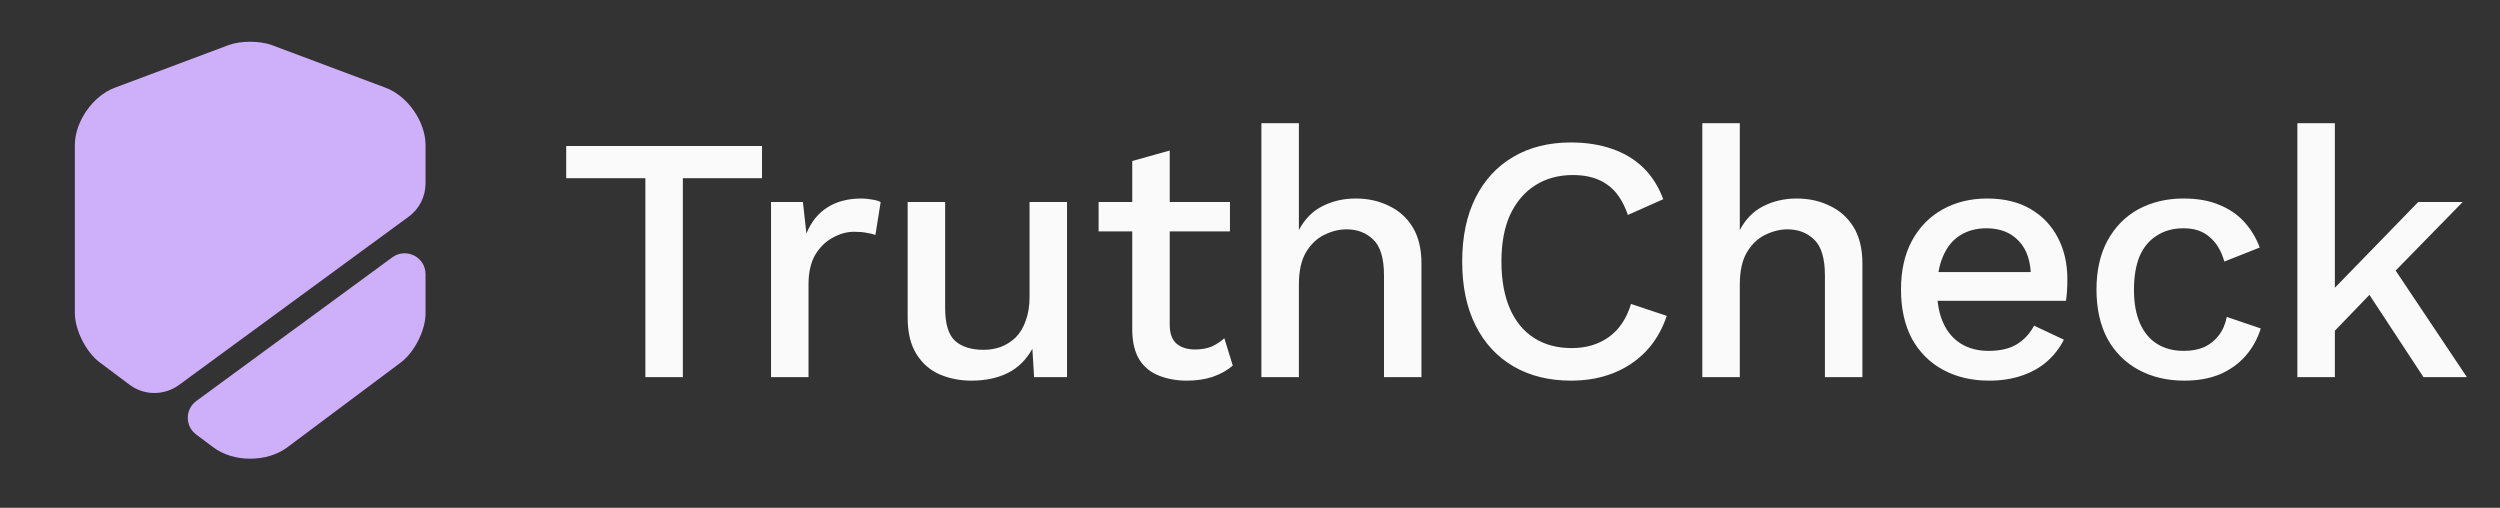 <svg width="128" height="26" viewBox="0 0 128 26" fill="none" xmlns="http://www.w3.org/2000/svg">
<rect x="0" y="0" width="128" height="26" fill="#333333" stroke="none"/>
<path d="M21.788 7.43V9.383C21.788 10.067 21.467 10.707 20.912 11.102L9.17 19.706C8.412 20.261 7.376 20.261 6.629 19.695L5.092 18.543C4.398 18.019 3.832 16.888 3.832 16.023V7.43C3.832 6.234 4.75 4.911 5.871 4.494L11.71 2.306C12.319 2.082 13.301 2.082 13.909 2.306L19.749 4.494C20.87 4.911 21.788 6.234 21.788 7.43Z" fill="#CEB0FA"/>
<path d="M20.09 13.173C20.795 12.661 21.788 13.162 21.788 14.038V16.044C21.788 16.909 21.222 18.03 20.528 18.553L14.689 22.919C14.177 23.293 13.493 23.485 12.81 23.485C12.127 23.485 11.444 23.293 10.931 22.909L10.045 22.247C9.469 21.82 9.469 20.955 10.056 20.528L20.09 13.173Z" fill="#CEB0FA"/>
<path d="M39.015 7.474V9.123H34.962V19.31H33.043V9.123H28.99V7.474H39.015ZM39.477 19.31V10.343H41.109L41.288 11.957C41.527 11.371 41.88 10.929 42.346 10.63C42.824 10.319 43.41 10.164 44.104 10.164C44.283 10.164 44.462 10.182 44.642 10.217C44.821 10.241 44.971 10.283 45.09 10.343L44.821 12.029C44.69 11.981 44.54 11.945 44.373 11.921C44.217 11.885 44.002 11.867 43.727 11.867C43.356 11.867 42.992 11.969 42.633 12.172C42.274 12.364 41.975 12.656 41.736 13.051C41.509 13.446 41.396 13.948 41.396 14.557V19.31H39.477ZM49.736 19.489C49.15 19.489 48.606 19.382 48.104 19.166C47.614 18.951 47.219 18.605 46.92 18.126C46.622 17.648 46.472 17.026 46.472 16.261V10.343H48.391V15.777C48.391 16.59 48.564 17.152 48.911 17.463C49.258 17.762 49.742 17.911 50.364 17.911C50.663 17.911 50.95 17.863 51.225 17.768C51.512 17.66 51.769 17.499 51.996 17.284C52.223 17.056 52.396 16.769 52.516 16.423C52.647 16.076 52.713 15.669 52.713 15.203V10.343H54.632V19.31H52.946L52.857 17.857C52.546 18.419 52.127 18.832 51.601 19.095C51.075 19.358 50.453 19.489 49.736 19.489ZM59.89 7.707V16.62C59.89 17.062 60.003 17.385 60.23 17.588C60.47 17.792 60.786 17.893 61.181 17.893C61.504 17.893 61.785 17.845 62.024 17.75C62.263 17.642 62.484 17.499 62.687 17.319L63.118 18.718C62.843 18.957 62.502 19.149 62.096 19.292C61.701 19.424 61.259 19.489 60.769 19.489C60.254 19.489 59.782 19.406 59.352 19.238C58.921 19.071 58.587 18.802 58.347 18.431C58.108 18.049 57.983 17.552 57.971 16.943V8.245L59.89 7.707ZM62.974 10.343V11.849H56.249V10.343H62.974ZM64.584 19.31V6.308H66.503V11.778C66.802 11.216 67.202 10.809 67.704 10.558C68.218 10.295 68.786 10.164 69.408 10.164C70.042 10.164 70.609 10.289 71.112 10.54C71.626 10.779 72.032 11.144 72.331 11.634C72.63 12.124 72.779 12.746 72.779 13.499V19.31H70.861V14.109C70.861 13.224 70.675 12.609 70.305 12.262C69.946 11.915 69.492 11.742 68.942 11.742C68.559 11.742 68.176 11.838 67.794 12.029C67.423 12.208 67.112 12.507 66.861 12.925C66.622 13.332 66.503 13.882 66.503 14.575V19.31H64.584ZM85.338 16.172C85.098 16.889 84.74 17.499 84.261 18.001C83.783 18.491 83.221 18.862 82.576 19.113C81.93 19.364 81.219 19.489 80.442 19.489C79.306 19.489 78.319 19.244 77.482 18.754C76.645 18.264 76 17.564 75.546 16.656C75.091 15.747 74.864 14.659 74.864 13.392C74.864 12.124 75.091 11.036 75.546 10.128C76 9.219 76.645 8.52 77.482 8.03C78.319 7.539 79.3 7.294 80.424 7.294C81.201 7.294 81.9 7.402 82.522 7.617C83.156 7.832 83.694 8.155 84.136 8.585C84.578 9.016 84.919 9.554 85.158 10.2L83.347 11.007C83.108 10.301 82.761 9.787 82.307 9.464C81.852 9.129 81.26 8.962 80.531 8.962C79.802 8.962 79.162 9.135 78.612 9.482C78.062 9.829 77.632 10.331 77.321 10.989C77.022 11.646 76.873 12.447 76.873 13.392C76.873 14.324 77.016 15.125 77.303 15.795C77.59 16.453 78.002 16.955 78.54 17.301C79.079 17.648 79.724 17.822 80.477 17.822C81.207 17.822 81.834 17.636 82.361 17.265C82.898 16.883 83.281 16.315 83.508 15.562L85.338 16.172ZM87.159 19.31V6.308H89.078V11.778C89.377 11.216 89.778 10.809 90.28 10.558C90.794 10.295 91.362 10.164 91.984 10.164C92.617 10.164 93.185 10.289 93.688 10.54C94.202 10.779 94.608 11.144 94.907 11.634C95.206 12.124 95.355 12.746 95.355 13.499V19.31H93.436V14.109C93.436 13.224 93.251 12.609 92.88 12.262C92.522 11.915 92.067 11.742 91.517 11.742C91.135 11.742 90.752 11.838 90.37 12.029C89.999 12.208 89.688 12.507 89.437 12.925C89.198 13.332 89.078 13.882 89.078 14.575V19.31H87.159ZM101.85 19.489C100.953 19.489 100.164 19.304 99.483 18.933C98.801 18.563 98.269 18.031 97.887 17.337C97.516 16.632 97.331 15.795 97.331 14.826C97.331 13.858 97.516 13.027 97.887 12.334C98.269 11.628 98.795 11.09 99.465 10.72C100.134 10.349 100.894 10.164 101.742 10.164C102.615 10.164 103.356 10.343 103.966 10.702C104.576 11.06 105.042 11.55 105.365 12.172C105.688 12.794 105.849 13.499 105.849 14.289C105.849 14.504 105.843 14.707 105.831 14.898C105.819 15.089 105.801 15.257 105.778 15.4H98.568V13.93H104.935L103.984 14.217C103.984 13.404 103.781 12.782 103.374 12.352C102.968 11.909 102.412 11.688 101.707 11.688C101.192 11.688 100.744 11.808 100.361 12.047C99.979 12.286 99.686 12.645 99.483 13.123C99.279 13.589 99.178 14.163 99.178 14.844C99.178 15.514 99.285 16.082 99.501 16.548C99.716 17.014 100.021 17.367 100.415 17.606C100.81 17.845 101.276 17.965 101.814 17.965C102.412 17.965 102.896 17.851 103.267 17.624C103.637 17.397 103.93 17.08 104.146 16.674L105.67 17.391C105.455 17.822 105.162 18.198 104.791 18.521C104.432 18.832 104.002 19.071 103.5 19.238C102.998 19.406 102.448 19.489 101.85 19.489ZM111.788 10.164C112.505 10.164 113.115 10.271 113.617 10.486C114.131 10.69 114.561 10.983 114.908 11.365C115.255 11.748 115.518 12.184 115.697 12.674L113.886 13.392C113.731 12.842 113.479 12.423 113.133 12.136C112.798 11.838 112.356 11.688 111.806 11.688C111.268 11.688 110.807 11.814 110.425 12.065C110.042 12.304 109.749 12.656 109.546 13.123C109.355 13.589 109.259 14.163 109.259 14.844C109.259 15.514 109.361 16.082 109.564 16.548C109.767 17.014 110.06 17.367 110.443 17.606C110.825 17.845 111.28 17.965 111.806 17.965C112.212 17.965 112.565 17.899 112.864 17.768C113.163 17.624 113.408 17.427 113.599 17.176C113.802 16.913 113.94 16.596 114.011 16.225L115.751 16.817C115.584 17.355 115.321 17.828 114.962 18.234C114.615 18.628 114.179 18.939 113.653 19.166C113.127 19.382 112.523 19.489 111.841 19.489C110.957 19.489 110.174 19.304 109.492 18.933C108.811 18.563 108.279 18.031 107.896 17.337C107.525 16.632 107.34 15.795 107.34 14.826C107.34 13.858 107.525 13.027 107.896 12.334C108.279 11.628 108.805 11.09 109.474 10.72C110.156 10.349 110.927 10.164 111.788 10.164ZM126.09 10.343L122.091 14.432L121.679 14.719L118.863 17.642L118.845 15.454L123.813 10.343H126.09ZM119.545 6.308V19.31H117.626V6.308H119.545ZM122.324 13.356L126.306 19.31H124.082L120.89 14.45L122.324 13.356Z" fill="#FAFAFA"/>
</svg>
